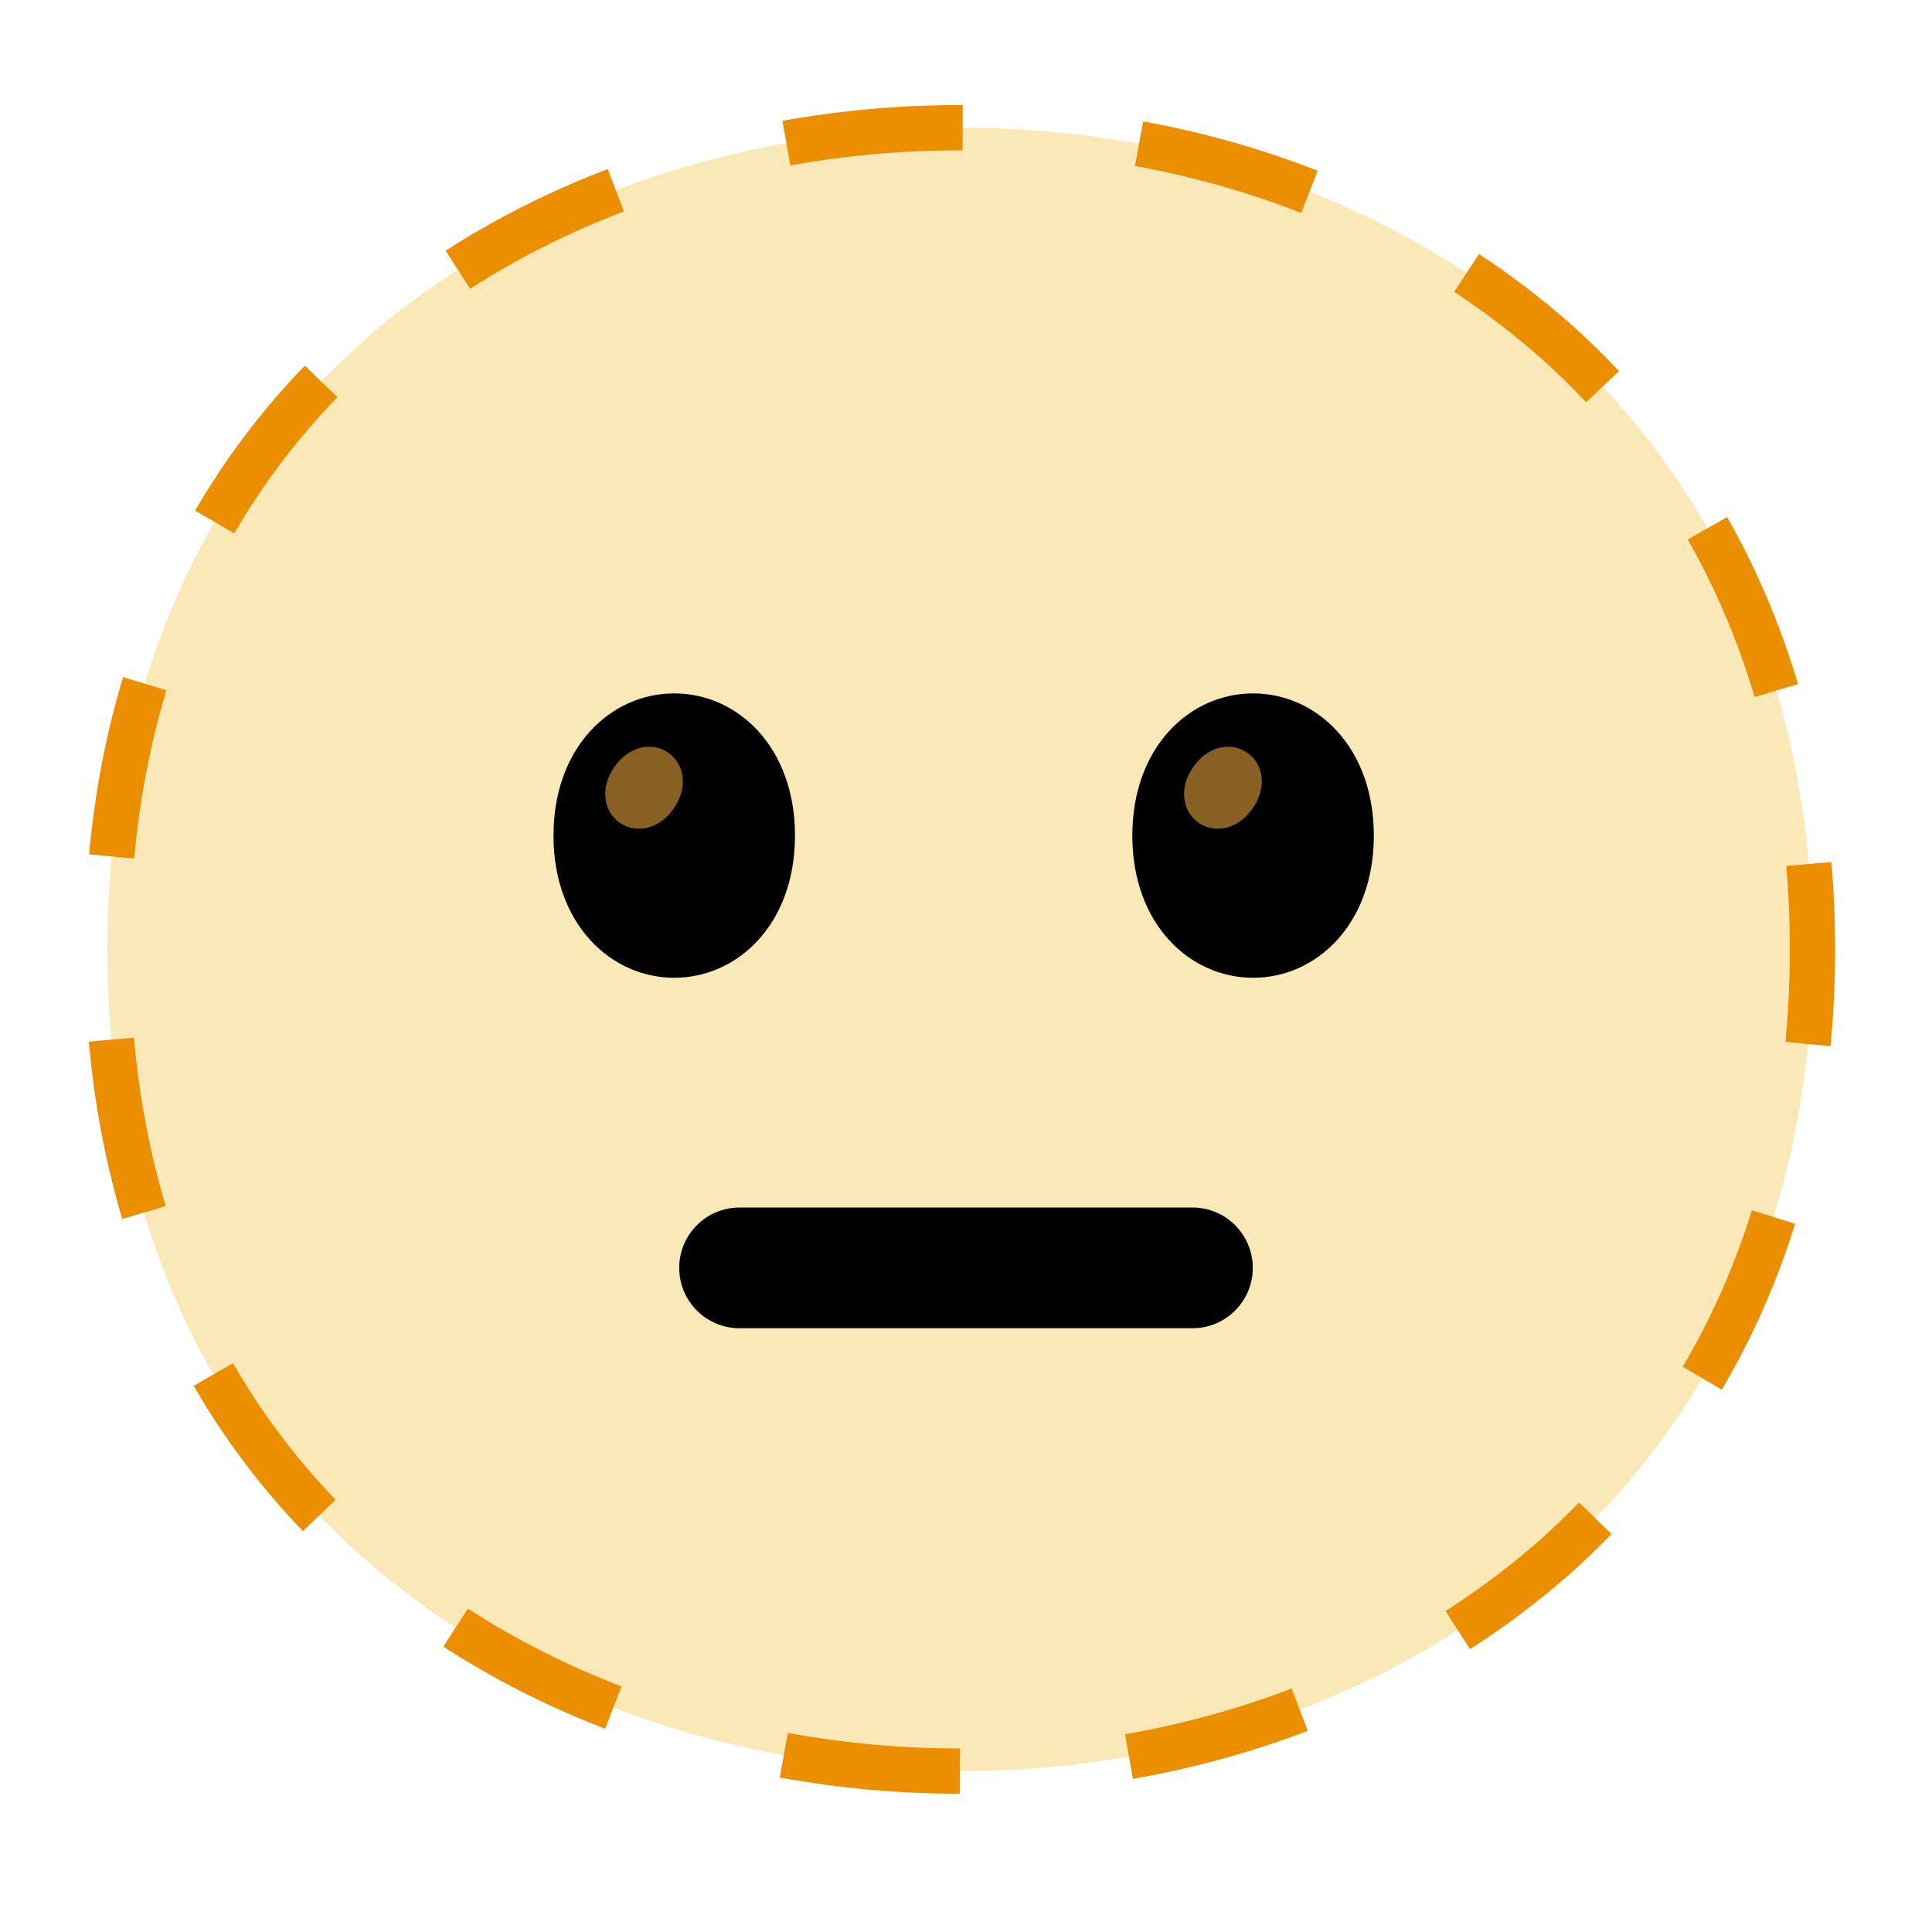 <svg viewBox="0 0 128 128" xmlns="http://www.w3.org/2000/svg">
  <defs/>
  <path id="face_00000121261424153927652540000004164474820734803338_" d="M63.6,117.34 C36.43,117.34 7.12,100.3 7.12,62.9 C7.12,25.5 36.43,8.46 63.6,8.46 C78.69,8.46 92.62,13.43 102.94,22.48 C114.14,32.41 120.08,46.44 120.08,62.9 C120.08,79.36 114.14,93.28 102.94,103.22 C92.62,112.27 78.6,117.34 63.6,117.34 Z" fill="#EDB20F" opacity="0.3"/>
  <path d="M121.333,57.112 Q121.58,59.96 121.58,62.9 Q121.58,66.166 121.275,69.313 L118.289,69.024 Q118.58,66.021 118.58,62.9 Q118.58,60.09 118.344,57.371 Z M97.991,16.831 Q101.135,18.902 103.929,21.352 Q105.681,22.906 107.267,24.587 L105.084,26.645 Q103.591,25.062 101.951,23.608 Q99.312,21.293 96.341,19.336 Z M106.769,101.634 Q105.41,103.034 103.936,104.342 Q100.872,107.029 97.392,109.262 L95.772,106.738 Q99.063,104.625 101.944,102.098 Q103.335,100.864 104.616,99.544 Z M86.645,114.673 Q81.065,116.803 75.054,117.854 L74.537,114.899 Q80.265,113.898 85.575,111.87 Z M75.736,8.044 Q81.756,9.142 87.301,11.313 L86.207,14.107 Q80.932,12.041 75.198,10.995 Z M51.837,8.003 Q57.668,6.96 63.6,6.96 L63.783,6.96 L63.779,9.96 L63.6,9.96 Q57.934,9.96 52.366,10.956 Z M29.522,16.609 Q34.514,13.397 40.265,11.202 L41.335,14.005 Q35.875,16.089 31.145,19.132 Z M40.094,114.533 Q34.35,112.32 29.369,109.092 L31,106.575 Q35.72,109.633 41.173,111.733 Z M63.6,118.84 Q57.576,118.84 51.659,117.765 L52.195,114.813 Q57.846,115.84 63.6,115.84 Z M20.069,101.442 Q15.857,97.059 12.833,91.812 L15.433,90.314 Q18.273,95.244 22.232,99.363 Z M12.925,33.829 Q15.967,28.594 20.196,24.226 L22.352,26.313 Q18.377,30.418 15.519,35.336 Z M114.424,34.259 Q117.376,39.443 119.125,45.325 L116.249,46.179 Q114.599,40.628 111.817,35.744 Z M118.932,81.075 Q117.109,86.926 114.073,92.072 L111.489,90.547 Q114.349,85.701 116.067,80.183 Z M5.902,56.606 Q6.467,50.445 8.155,44.861 L11.026,45.729 Q9.427,51.021 8.89,56.88 Z M8.102,80.762 Q6.433,75.175 5.886,69.012 L8.874,68.746 Q9.395,74.607 10.976,79.904 Z" fill="#EB8F00"/>
  <path id="mouth_00000007414723231660587240000009617783242240807614_" d="M79,88 L49,88 C46.79,88 45,86.21 45,84 C45,81.79 46.79,80 49,80 L79,80 C81.21,80 83,81.79 83,84 C83,86.21 81.21,88 79,88 Z"/>
  <path d="M44.67,45.94 L44.67,45.94 C40.48,45.94 36.67,49.48 36.67,55.36 C36.67,61.24 40.48,64.78 44.67,64.78 L44.67,64.78 C48.86,64.78 52.67,61.24 52.67,55.36 C52.67,49.48 48.86,45.94 44.67,45.94 Z"/>
  <path d="M44.28,49.87 L44.28,49.87 C43.25,49.15 41.7,49.38 40.7,50.82 C39.7,52.27 40.03,53.79 41.06,54.51 L41.06,54.51 C42.09,55.23 43.64,55 44.64,53.56 C45.64,52.11 45.31,50.59 44.28,49.87 Z" fill="#896024"/>
  <path d="M83.02,45.94 L83.02,45.94 C78.83,45.94 75.02,49.48 75.02,55.36 C75.02,61.24 78.83,64.78 83.02,64.78 L83.02,64.78 C87.21,64.78 91.02,61.24 91.02,55.36 C91.02,49.48 87.21,45.94 83.02,45.94 Z"/>
  <path d="M82.63,49.87 L82.63,49.87 C81.6,49.15 80.05,49.38 79.05,50.82 C78.05,52.27 78.38,53.79 79.41,54.51 L79.41,54.51 C80.44,55.23 81.99,55 82.99,53.56 C84,52.11 83.67,50.59 82.63,49.87 Z" fill="#896024"/>
</svg>